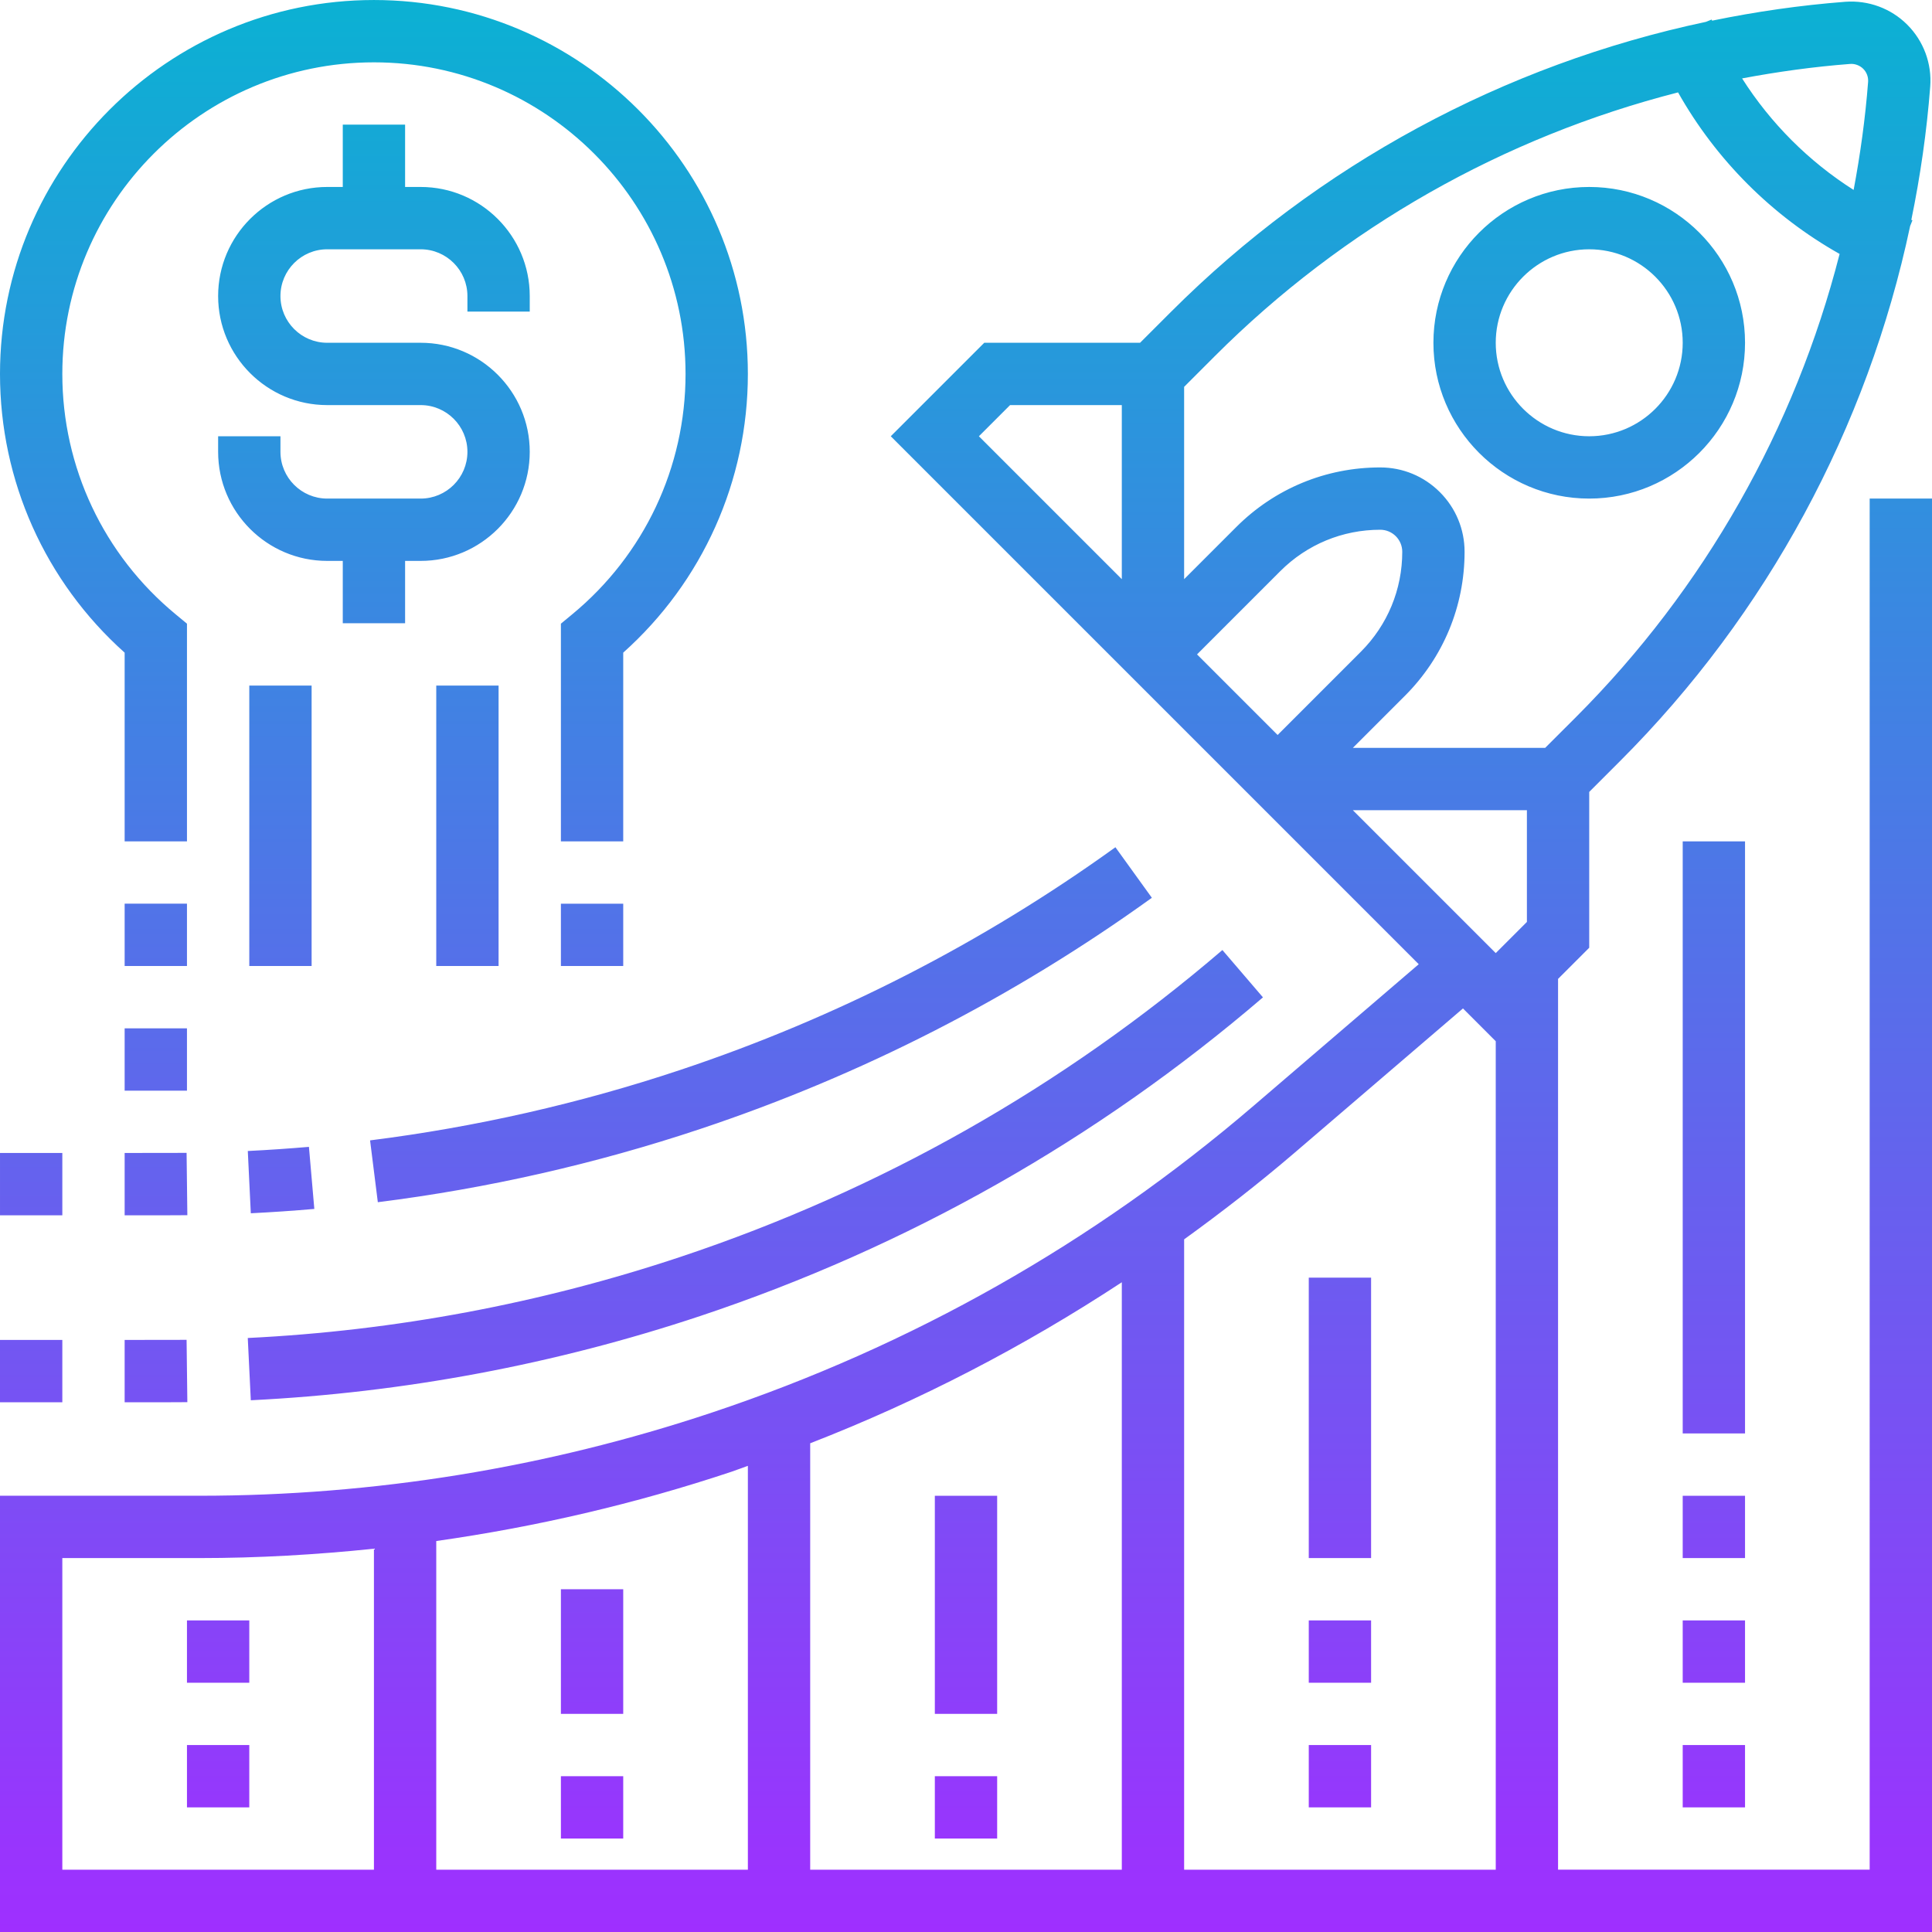 <svg height="496pt" viewBox="0 0 496 496" width="496pt" xmlns="http://www.w3.org/2000/svg" xmlns:xlink="http://www.w3.org/1999/xlink"><linearGradient id="a" gradientUnits="userSpaceOnUse" x1="248" x2="248" y1="496" y2="0"><stop offset="0" stop-color="#9f2fff"/><stop offset="1" stop-color="#0bb1d3"/></linearGradient><path d="m64.391 359.488-.781-15.984c37.816-1.855 75.191-8.863 111.102-20.832 51.281-17.098 98.082-43.594 139.113-78.77l10.414 12.152c-42.605 36.52-91.215 64.043-144.461 81.801-37.297 12.418-76.113 19.695-115.387 21.633zm-32.391.512h11.223l4.875-.023-.195-16-15.902.023zm-16-16h-16v16h16zm158.711-69.336c-25.832 8.617-52.656 14.703-79.703 18.105l1.992 15.871c28.098-3.527 55.945-9.848 82.777-18.801 41.461-13.816 80.469-33.785 115.941-59.352l-9.359-12.977c-34.16 24.617-71.719 43.84-111.648 57.152zm-110.32 36.816c5.449-.273 10.875-.641 16.305-1.113l-1.383-15.934c-5.223.445-10.457.805-15.695 1.062zm-16.488-15.504-15.902.023v16h11.223l4.875-.023zm-31.902.023h-16v16h16zm40-184v4c0 15.441 12.559 28 28 28h4v16h16v-16h4c15.441 0 28-12.559 28-28s-12.559-28-28-28h-24c-6.617 0-12-5.383-12-12s5.383-12 12-12h24c6.617 0 12 5.383 12 12v4h16v-4c0-15.441-12.559-28-28-28h-4v-16h-16v16h-4c-15.441 0-28 12.559-28 28s12.559 28 28 28h24c6.617 0 12 5.383 12 12s-5.383 12-12 12h-24c-6.617 0-12-5.383-12-12v-4zm-8 120h-16v16h16zm320-144c0-22.055 17.945-40 40-40s40 17.945 40 40-17.945 40-40 40-40-17.945-40-40zm16 0c0 13.23 10.77 24 24 24s24-10.77 24-24-10.77-24-24-24-24 10.77-24 24zm96 40h16v368h-496v-112h51.223c44.777 0 89.016-7.176 131.488-21.336 51.281-17.098 98.082-43.594 139.113-78.77l42.406-36.352-135.543-135.543 24-24h40l7.898-7.895c37.766-37.77 85.605-63.531 137.383-74.496l1.457-.586c.039.098.086.184.125.281 11.242-2.312 22.648-3.961 34.191-4.848 5.938-.434 11.715 1.695 15.914 5.887 4.191 4.191 6.344 9.992 5.887 15.902-.887 11.547-2.535 22.953-4.848 34.195.098.039.184.086.281.125l-.586 1.457c-10.957 51.777-36.727 99.625-74.488 137.383l-7.902 7.906v40l-8 8v228.688h80zm-88 108.688v-28.688h-44.688l36.688 36.688zm55.246-216.559c7.32 11.52 17.113 21.312 28.633 28.633 1.715-9.137 3-18.387 3.715-27.73.094-1.254-.363-2.48-1.25-3.367-.887-.887-2.184-1.352-3.375-1.25-9.344.715-18.586 2-27.723 3.715zm-143.246 79.184v49.375l13.375-13.375c9.871-9.871 23-15.312 36.969-15.312 5.785 0 11.223 2.258 15.312 6.344 4.086 4.09 6.344 9.527 6.344 15.312 0 13.969-5.441 27.098-15.312 36.969l-13.375 13.375h49.375l7.898-7.895c33-33.008 56.254-74.184 67.695-118.914-17.328-9.758-31.715-24.145-41.473-41.473-44.73 11.434-85.906 34.688-118.914 67.695zm45.375 68c6.848-6.848 10.625-15.969 10.625-25.656 0-1.512-.594-2.93-1.656-4-1.07-1.062-2.488-1.656-4-1.656-9.688 0-18.809 3.777-25.656 10.625l-21.375 21.375 20.688 20.688zm-98.062-55.312 36.688 36.688v-44.688h-28.688zm52.688 206.176v161.824h80v-212.688l-8.414-8.418-43.348 37.152c-9.125 7.816-18.574 15.137-28.238 22.129zm-16 11.016c-25.129 16.504-51.832 30.383-80 41.336v109.473h80zm-176 66.434v84.375h80v-103.68c-1.414.488-2.801 1.047-4.223 1.52-24.754 8.258-50.098 14.137-75.777 17.785zm-96 84.375h80v-82.406c-14.84 1.543-29.777 2.406-44.777 2.406h-35.223zm16-312.449v48.449h16v-55.887l-2.902-2.402c-18.488-15.262-29.098-37.758-29.098-61.711 0-44.113 35.887-80 80-80s80 35.887 80 80c0 23.953-10.609 46.449-29.098 61.711l-2.902 2.402v55.887h16v-48.449c20.383-18.23 32-44.094 32-71.551 0-52.938-43.062-96-96-96s-96 43.062-96 96c0 27.465 11.617 53.328 32 71.551zm112 64.449v16h16v-16zm-64-56h-16v72h16zm32 72h16v-72h-16zm-80 32h16v-16h-16zm400 184h16v-16h-16zm16-48h-16v16h16zm0-32h-16v16h16zm0-168h-16v152h16zm-96 232h-16v16h16zm0-32h-16v16h16zm0-88h-16v72h16zm-96 144v-16h-16v16zm0-88h-16v56h16zm-96 88v-16h-16v16zm0-64h-16v32h16zm-112 56h16v-16h-16zm0-48v16h16v-16zm0 0" fill="url(#a)"/></svg>